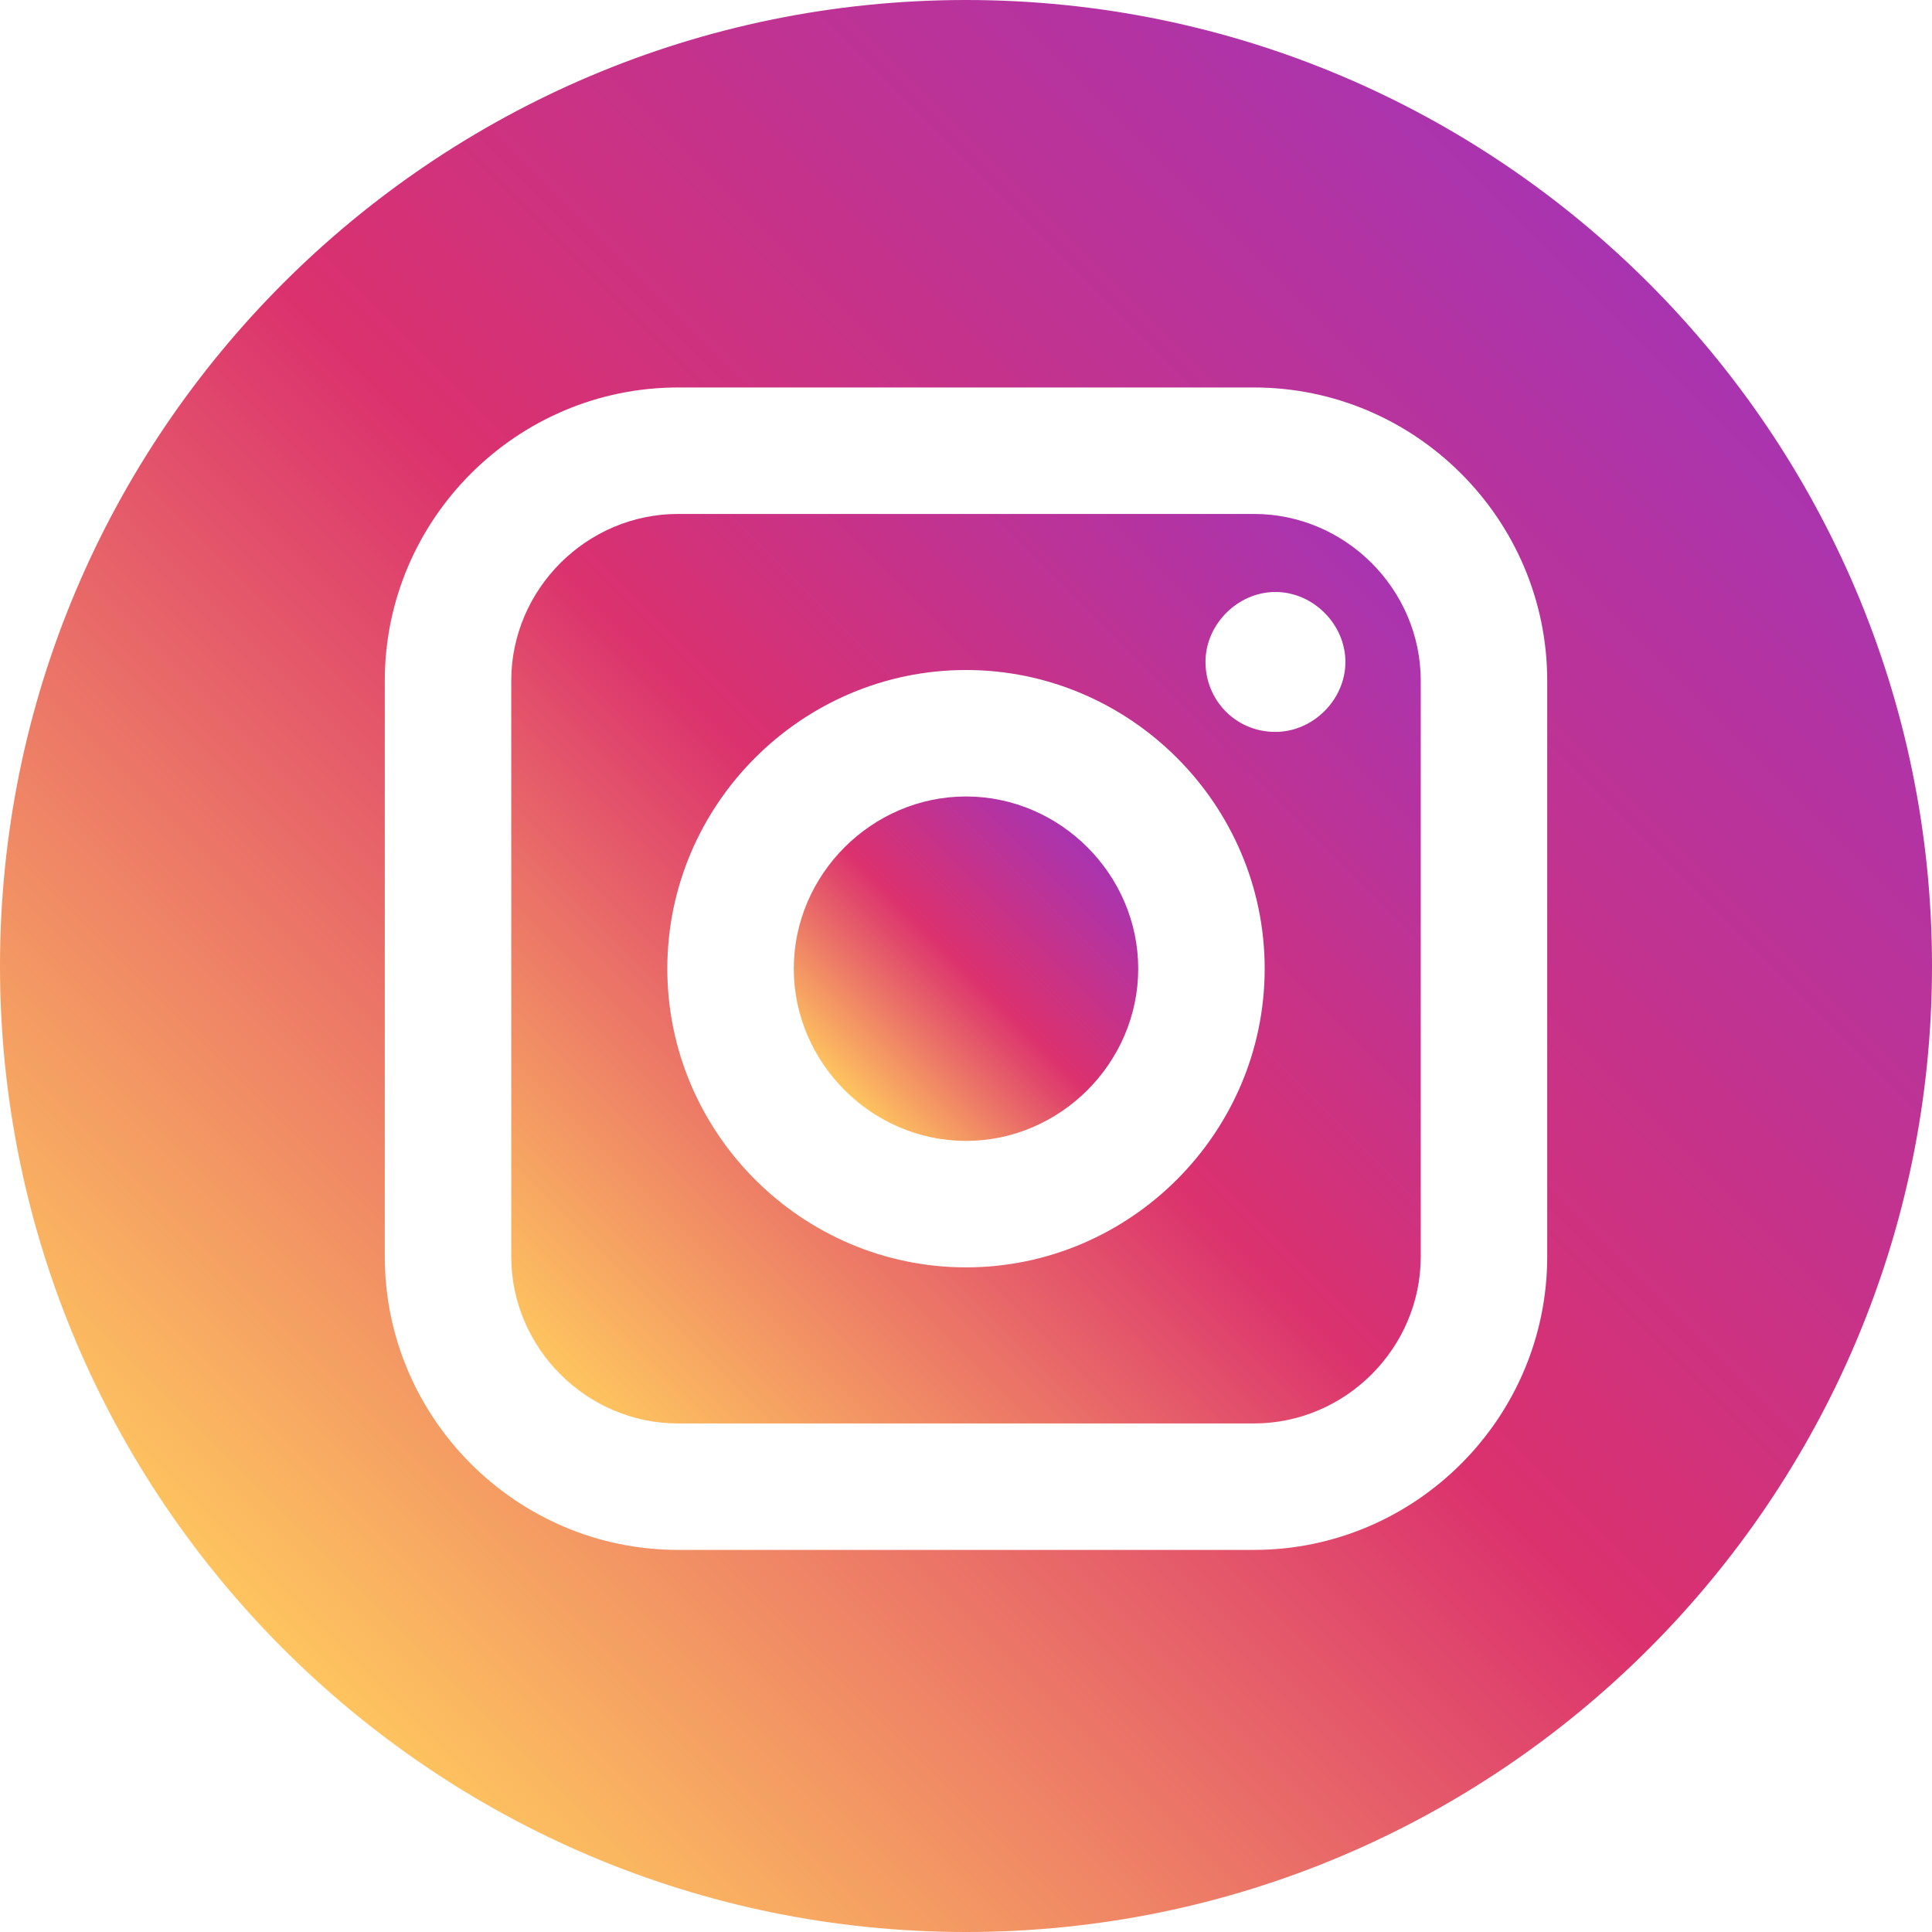 <?xml version="1.0" encoding="utf-8"?>
<!-- Generator: Adobe Illustrator 22.1.0, SVG Export Plug-In . SVG Version: 6.00 Build 0)  -->
<svg version="1.1" id="Layer_1" xmlns="http://www.w3.org/2000/svg" xmlns:xlink="http://www.w3.org/1999/xlink" x="0px" y="0px"
	 viewBox="0 0 71.8 71.8" style="enable-background:new 0 0 71.8 71.8;" xml:space="preserve">
<style type="text/css">
	.st0{fill:url(#SVGID_1_);}
	.st1{fill:url(#SVGID_2_);}
	.st2{fill:url(#SVGID_3_);}
</style>
<g>
	<linearGradient id="SVGID_1_" gradientUnits="userSpaceOnUse" x1="20.825" y1="51.075" x2="50.975" y2="20.925">
		<stop  offset="0" style="stop-color:#FEC45F"/>
		<stop  offset="0.5" style="stop-color:#DB316E"/>
		<stop  offset="1" style="stop-color:#A934B0"/>
	</linearGradient>
	<path class="st0" d="M46.6,19.1H25.2c-3.4,0-6.2,2.8-6.2,6.2v21.4c0,3.4,2.8,6.2,6.2,6.2h21.4c3.4,0,6.2-2.8,6.2-6.2V25.3
		C52.8,21.9,50,19.1,46.6,19.1L46.6,19.1z M35.9,47.1c-6.1,0-11.1-5-11.1-11.1s5-11.1,11.1-11.1S47,29.9,47,36S42,47.1,35.9,47.1
		L35.9,47.1z M47.4,27.2c-1.5,0-2.6-1.2-2.6-2.6S46,22,47.4,22c1.4,0,2.6,1.2,2.6,2.6S48.8,27.2,47.4,27.2L47.4,27.2z"/>
	<linearGradient id="SVGID_2_" gradientUnits="userSpaceOnUse" x1="31.387" y1="40.513" x2="40.413" y2="31.488">
		<stop  offset="0" style="stop-color:#FEC45F"/>
		<stop  offset="0.5" style="stop-color:#DB316E"/>
		<stop  offset="1" style="stop-color:#A934B0"/>
	</linearGradient>
	<path class="st1" d="M35.9,29.6c-3.5,0-6.4,2.9-6.4,6.4s2.9,6.4,6.4,6.4s6.4-2.9,6.4-6.4C42.3,32.5,39.4,29.6,35.9,29.6L35.9,29.6z
		"/>
	<linearGradient id="SVGID_3_" gradientUnits="userSpaceOnUse" x1="10.525" y1="61.275" x2="61.275" y2="10.525">
		<stop  offset="0" style="stop-color:#FEC45F"/>
		<stop  offset="0.5" style="stop-color:#DB316E"/>
		<stop  offset="1" style="stop-color:#A934B0"/>
	</linearGradient>
	<path class="st2" d="M35.9,0C16.1,0,0,16.1,0,35.9s16.1,35.9,35.9,35.9s35.9-16.1,35.9-35.9S55.7,0,35.9,0L35.9,0z M57.5,46.7
		c0,6-4.9,10.9-10.9,10.9H25.2c-6,0-10.9-4.9-10.9-10.9V25.3c0-6,4.9-10.9,10.9-10.9h21.4c6,0,10.9,4.9,10.9,10.9V46.7z"/>
</g>
</svg>
